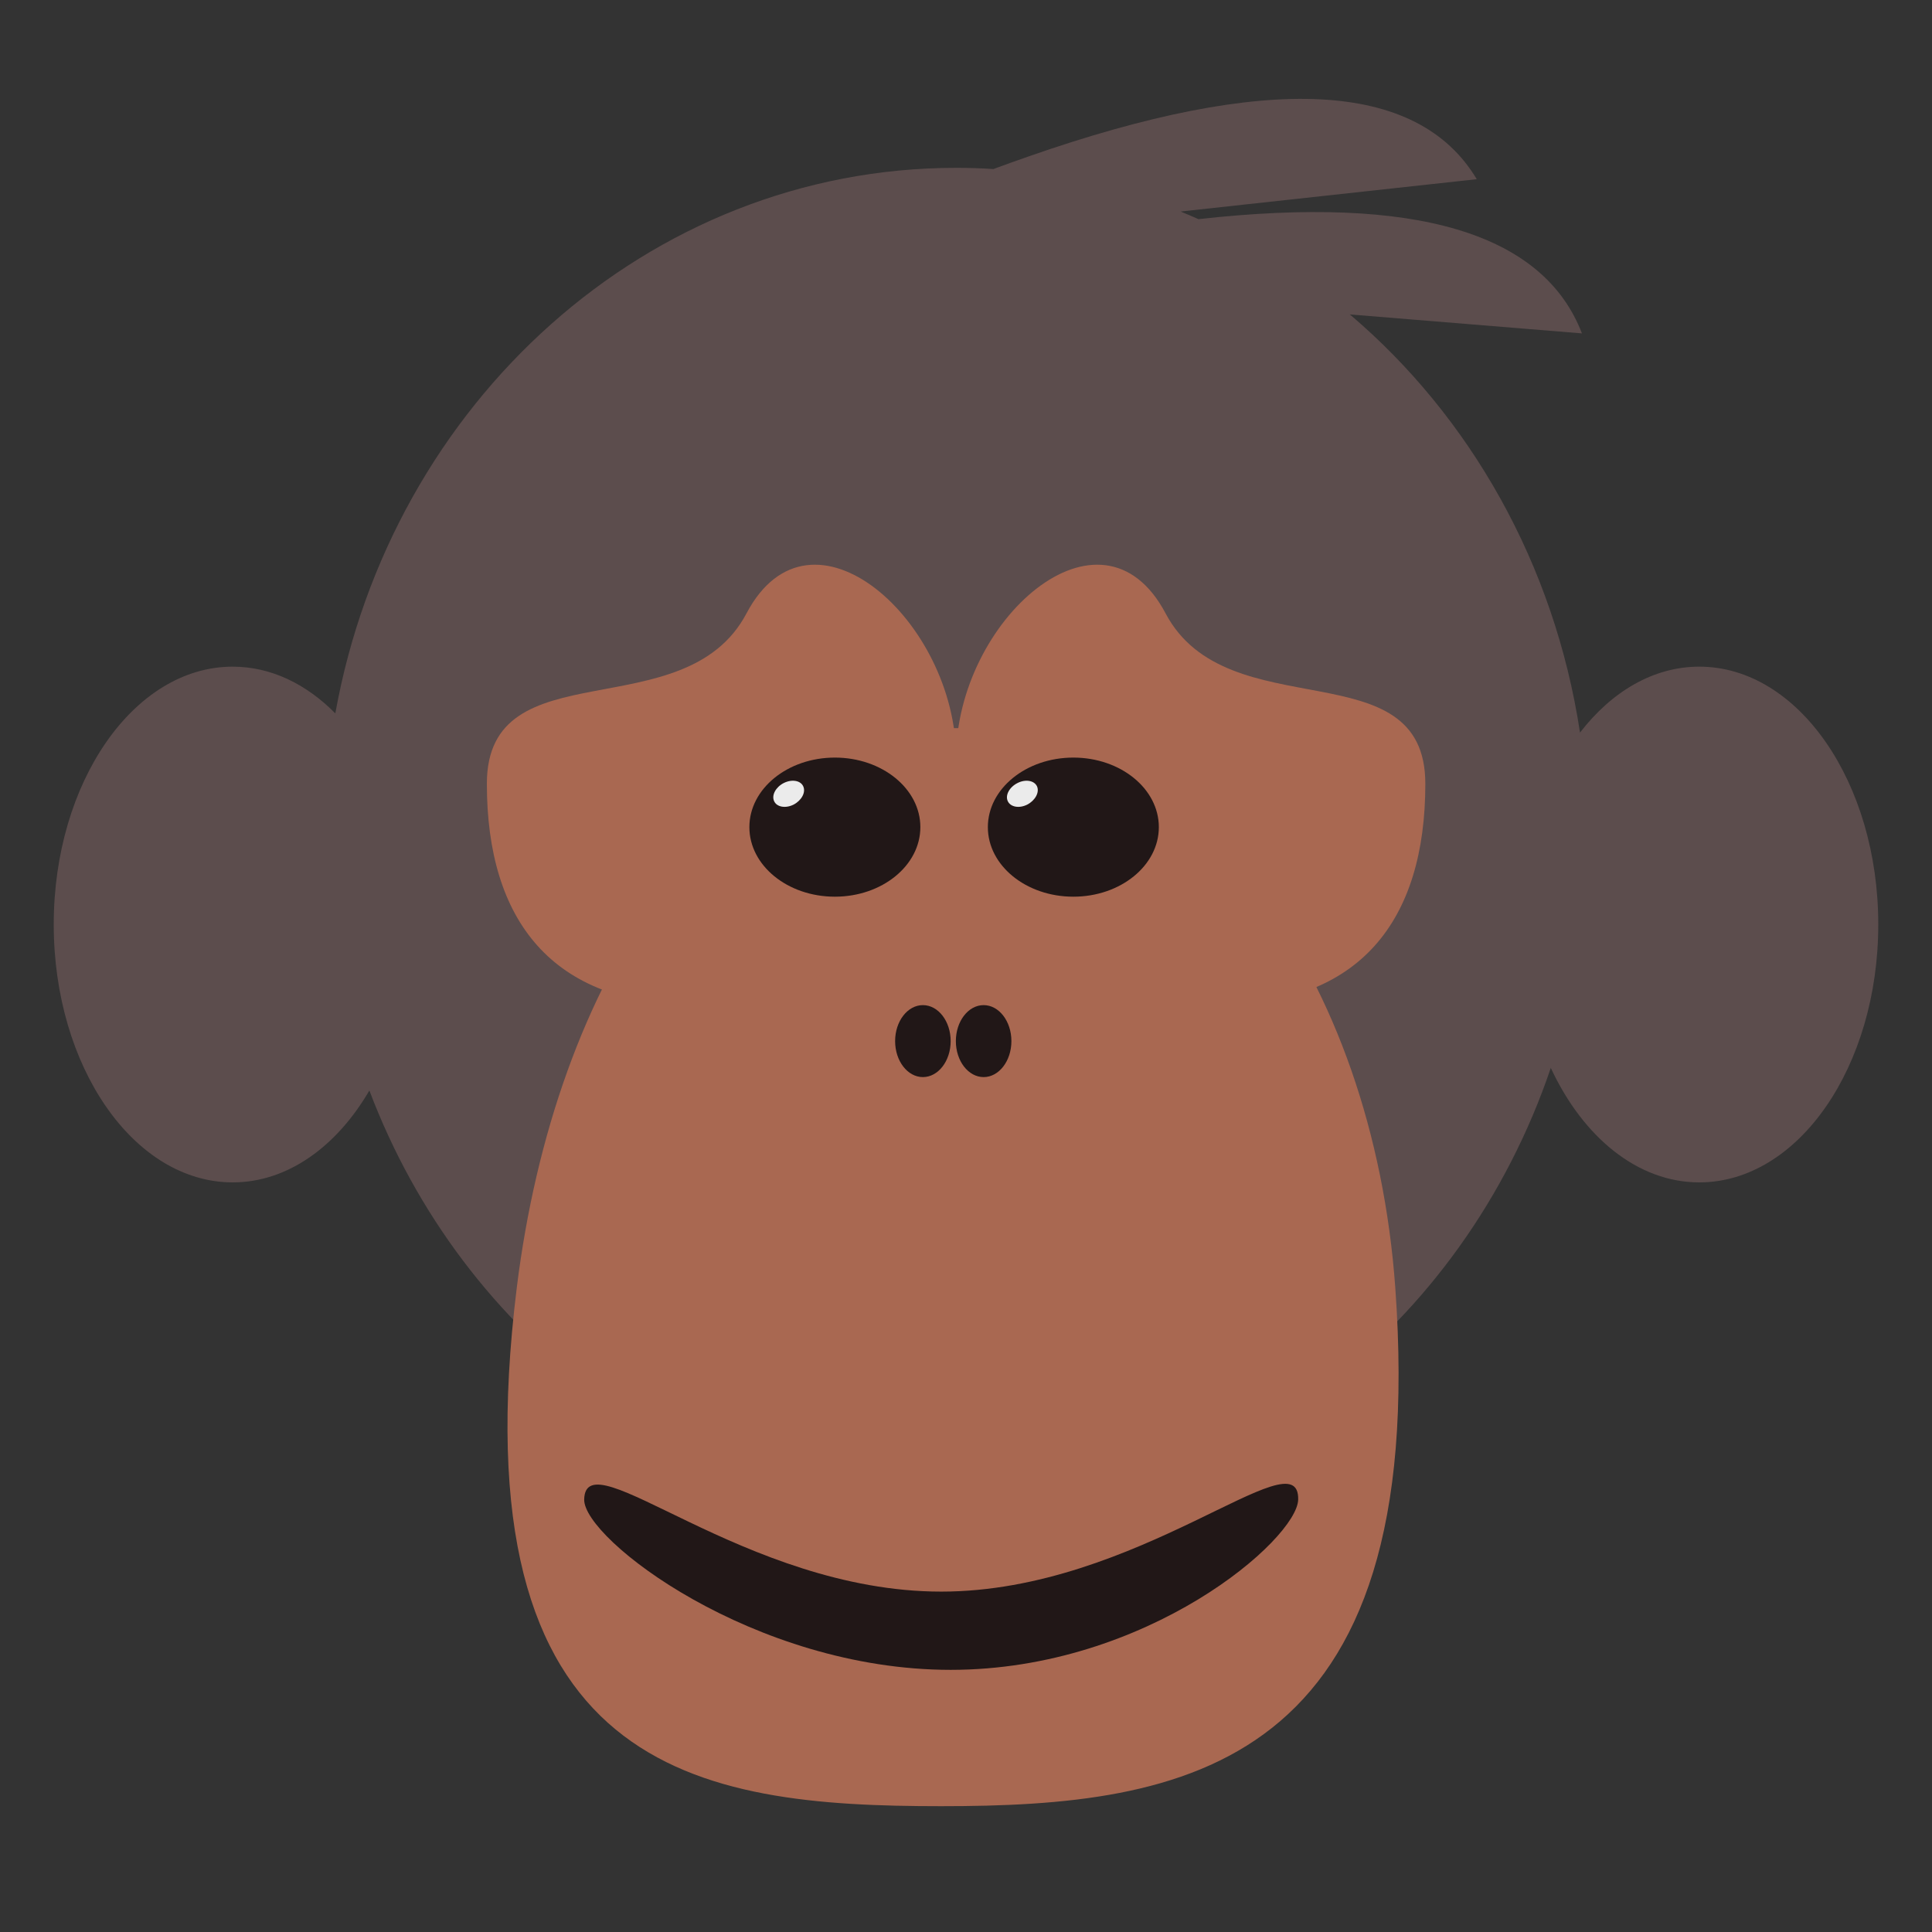 <?xml version="1.0" encoding="UTF-8" standalone="no"?><!-- Generator: Gravit.io --><svg xmlns="http://www.w3.org/2000/svg" xmlns:xlink="http://www.w3.org/1999/xlink" style="isolation:isolate" viewBox="0 0 16 16" width="16pt" height="16pt"><rect x="0" y="0" width="16" height="16" fill="#333333" stroke="none"/><defs><clipPath id="_clipPath_Rh73K2jQOKDcSJhHDtTXnbLVOw8e9HaD"><rect width="16" height="16"/></clipPath></defs><g clip-path="url(#_clipPath_Rh73K2jQOKDcSJhHDtTXnbLVOw8e9HaD)"><clipPath id="_clipPath_YRCbaDdjVFIxOVdDMgkiCGQ4FmHkow2Y"><rect x="0" y="0" width="16" height="16" transform="matrix(1,0,0,1,0,0)" fill="rgb(255,255,255)"/></clipPath><g clip-path="url(#_clipPath_YRCbaDdjVFIxOVdDMgkiCGQ4FmHkow2Y)"><g><path d=" M 9.778 1.752 Q 9.795 1.75 9.812 1.748 L 12.23 1.484 Q 11.494 0.255 8.514 1.297 L 8.514 1.297 L 8.514 1.297 L 8.514 1.297 Q 8.361 1.35 8.227 1.4 C 8.125 1.393 8.021 1.39 7.918 1.39 C 5.367 1.39 3.239 3.336 2.777 5.908 C 2.536 5.664 2.243 5.521 1.927 5.521 C 1.109 5.521 0.445 6.478 0.445 7.656 L 0.445 7.656 L 0.445 7.656 C 0.445 8.835 1.109 9.792 1.927 9.792 C 2.381 9.792 2.788 9.496 3.059 9.031 C 3.833 11.079 5.718 12.526 7.918 12.526 C 10.184 12.526 12.116 10.99 12.843 8.844 L 12.843 8.844 C 13.109 9.416 13.561 9.792 14.073 9.792 C 14.891 9.792 15.555 8.835 15.555 7.656 C 15.555 6.478 14.891 5.521 14.073 5.521 C 13.693 5.521 13.347 5.727 13.085 6.067 C 12.873 4.671 12.174 3.449 11.179 2.604 L 11.179 2.604 L 13.101 2.761 Q 12.621 1.513 9.925 1.815 C 9.876 1.793 9.827 1.772 9.778 1.752 Z " fill-rule="evenodd" fill="rgb(92,77,77)"/><path d=" M 4.28 10.662 C 4.593 8.137 5.91 6.03 7.918 6.03 C 9.925 6.03 11.371 8.116 11.555 10.662 C 11.844 14.657 9.802 14.958 7.795 14.958 C 5.787 14.958 3.781 14.694 4.28 10.662 Z " fill="rgb(169,104,81)"/><path d=" M 4.032 6.491 C 4.032 5.36 5.671 6.048 6.182 5.08 C 6.716 4.069 7.918 5.143 7.918 6.274 C 7.918 7.406 6.952 8.324 5.762 8.324 C 4.572 8.324 4.032 7.622 4.032 6.491 Z " fill="rgb(169,104,81)"/><path d=" M 11.804 6.491 C 11.804 5.36 10.165 6.048 9.653 5.08 C 9.119 4.069 7.918 5.143 7.918 6.274 C 7.918 7.406 8.884 8.324 10.074 8.324 C 11.264 8.324 11.804 7.622 11.804 6.491 Z " fill="rgb(169,104,81)"/><ellipse vector-effect="non-scaling-stroke" cx="6.914" cy="6.85" rx="0.708" ry="0.576" fill="rgb(33,23,23)"/><ellipse vector-effect="non-scaling-stroke" cx="8.889" cy="6.85" rx="0.708" ry="0.576" fill="rgb(33,23,23)"/><ellipse vector-effect="non-scaling-stroke" cx="7.643" cy="8.622" rx="0.23" ry="0.298" fill="rgb(33,23,23)"/><ellipse vector-effect="non-scaling-stroke" cx="8.146" cy="8.622" rx="0.23" ry="0.298" fill="rgb(33,23,23)"/><path d=" M 6.411 6.635 C 6.388 6.586 6.424 6.519 6.49 6.485 C 6.557 6.451 6.63 6.463 6.652 6.512 C 6.675 6.561 6.639 6.628 6.573 6.663 C 6.506 6.697 6.433 6.684 6.411 6.635 Z " fill="rgb(235,235,235)"/><path d=" M 8.346 6.635 C 8.323 6.586 8.359 6.519 8.426 6.485 C 8.492 6.451 8.565 6.463 8.588 6.512 C 8.61 6.561 8.574 6.628 8.508 6.663 C 8.441 6.697 8.369 6.684 8.346 6.635 Z " fill="rgb(235,235,235)"/><path d=" M 4.838 12.418 C 4.849 11.9 6.163 13.181 7.795 13.181 C 9.427 13.181 10.762 11.882 10.751 12.418 C 10.745 12.745 9.505 13.829 7.873 13.829 C 6.241 13.829 4.831 12.745 4.838 12.418 Z " fill="rgb(33,23,23)"/></g></g></g></svg>